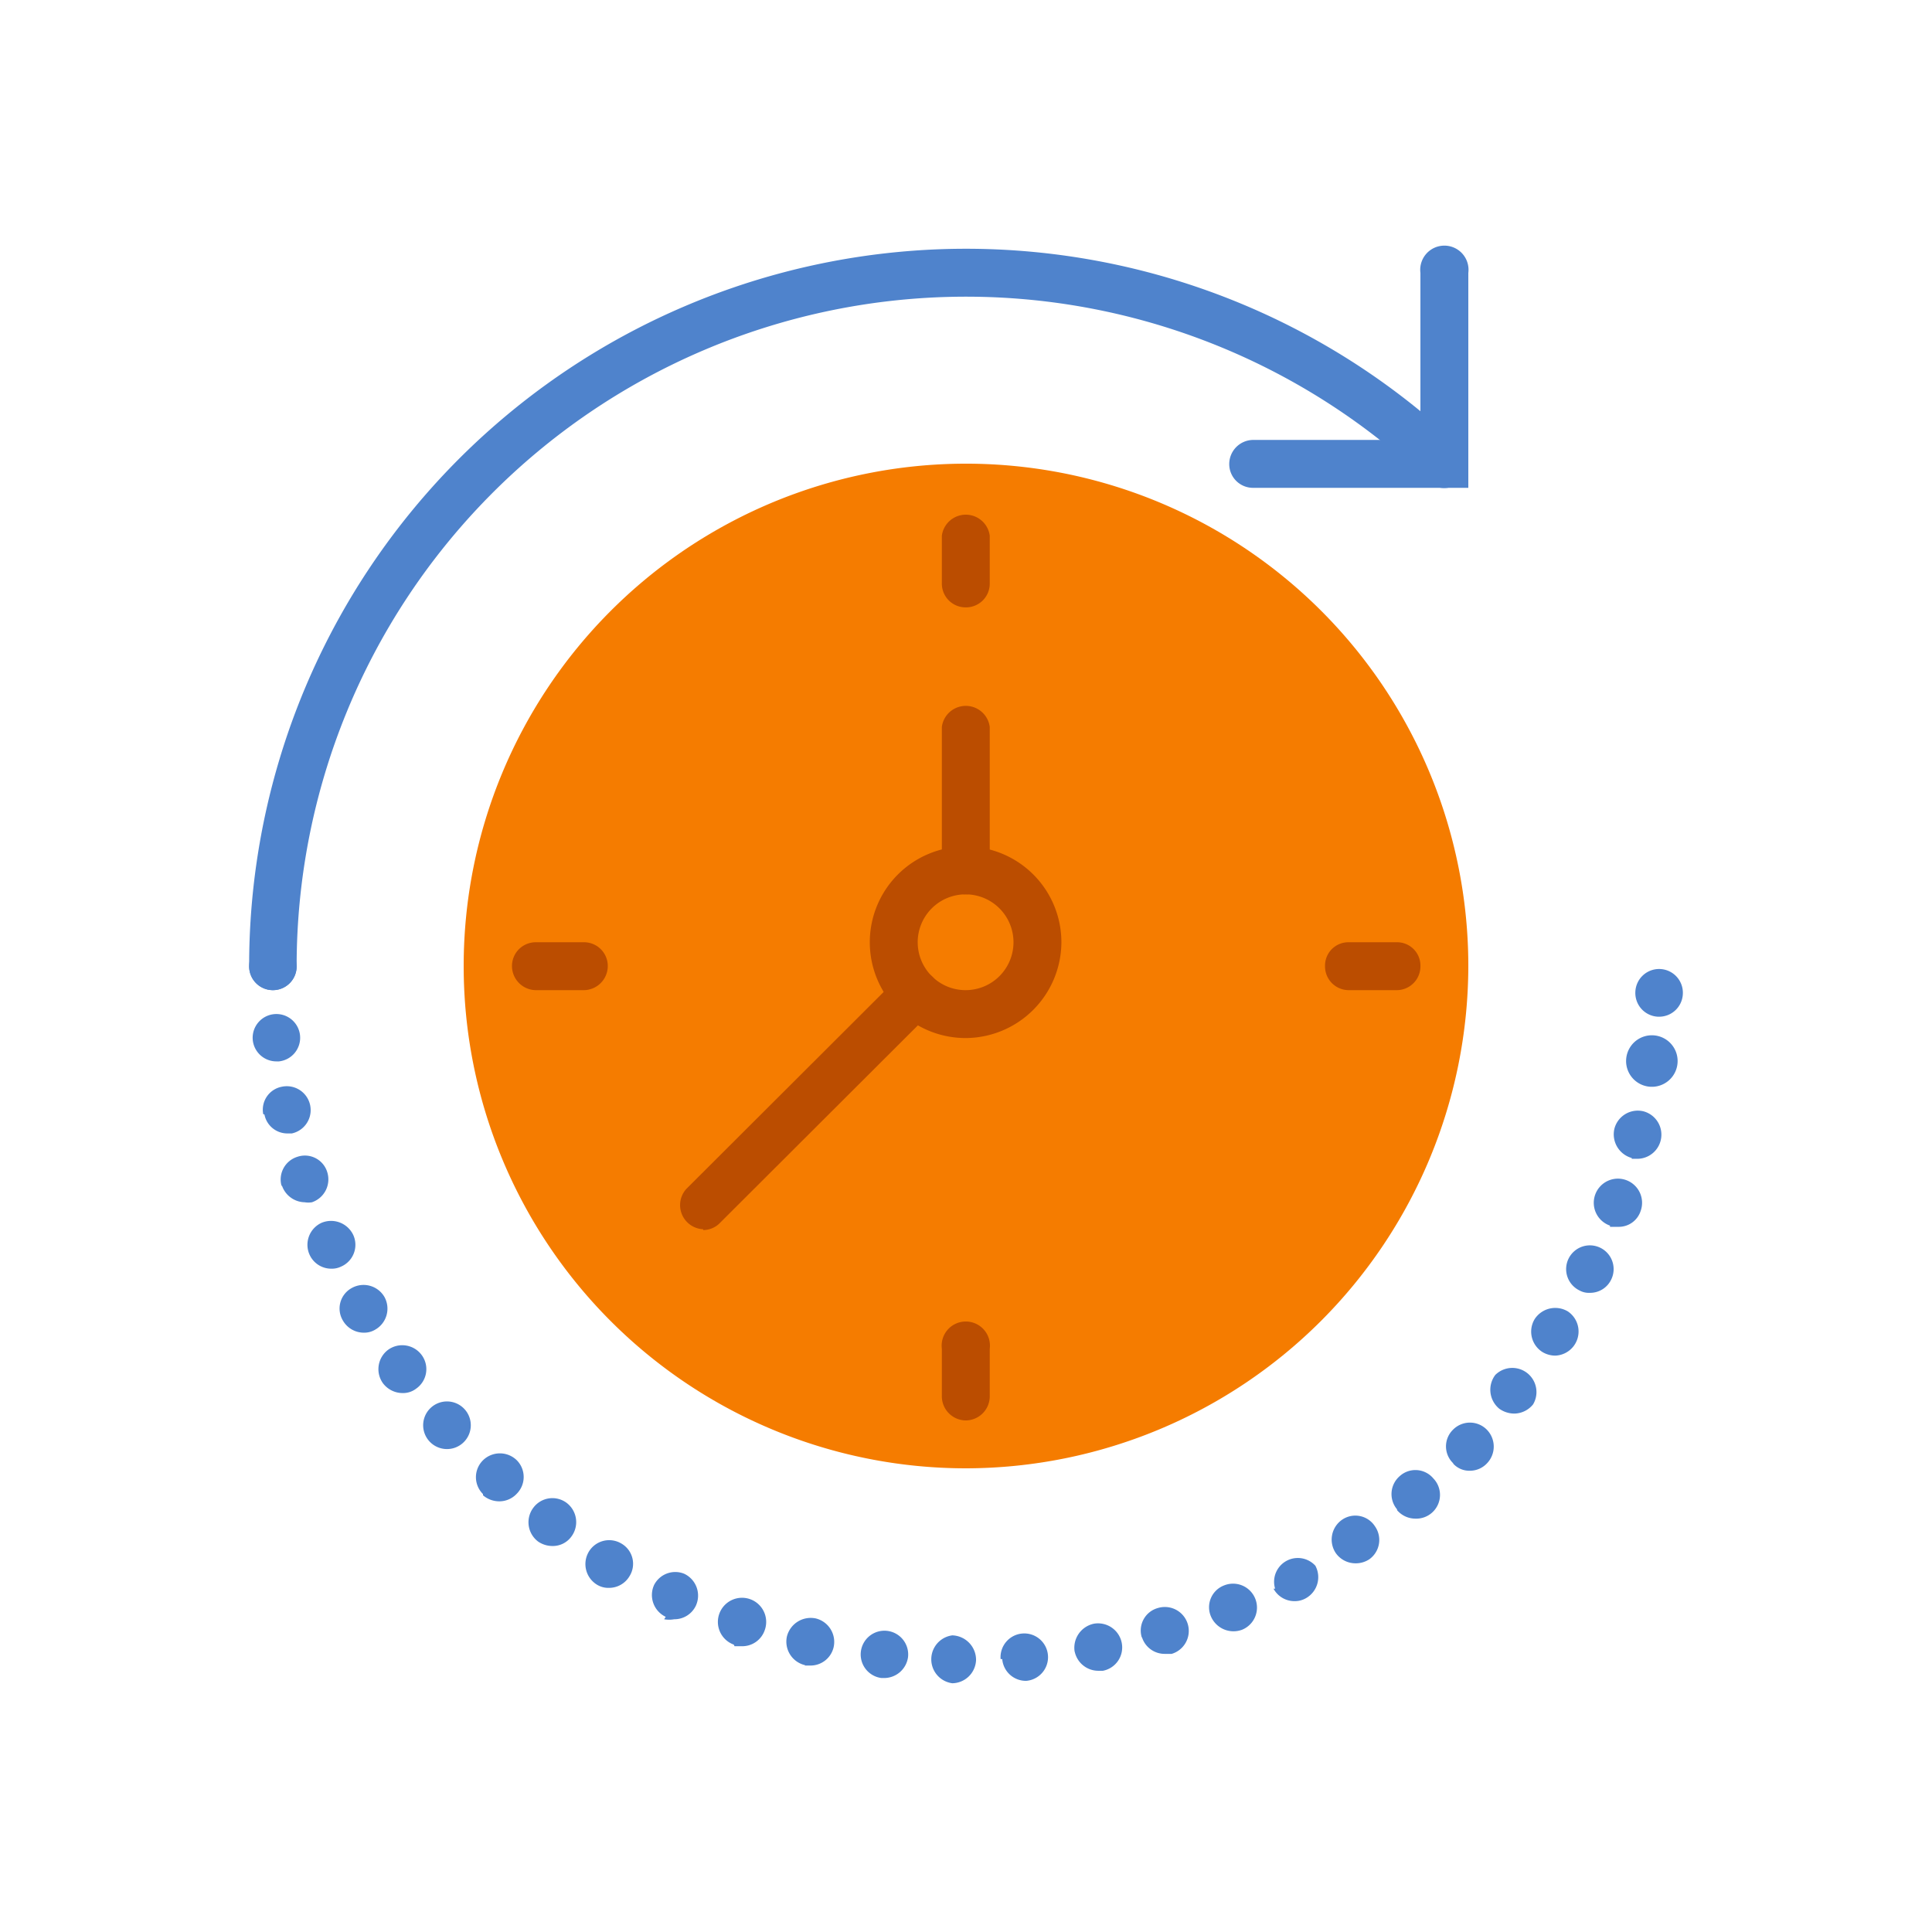 <svg xmlns="http://www.w3.org/2000/svg" viewBox="0 0 48 48"><defs><style>.cls-1{fill:none;}.cls-2{fill:#f57c00;}.cls-3{fill:#bb4d00;}.cls-4{fill:#4f83cc;}</style></defs><title>cel_6</title><g id="Capa_2" data-name="Capa 2"><g id="Capa_1-2" data-name="Capa 1"><rect class="cls-1" width="48" height="48"/><path class="cls-2" d="M24,36.48A12.48,12.48,0,1,1,36.48,24,12.5,12.5,0,0,1,24,36.48"/><path class="cls-3" d="M24,15.09a.59.59,0,0,1-.6-.59V13.31a.6.6,0,0,1,1.19,0V14.5a.59.59,0,0,1-.59.59"/><path class="cls-3" d="M24,35.29a.6.6,0,0,1-.6-.59V33.51a.6.6,0,1,1,1.19,0V34.7a.6.6,0,0,1-.59.59"/><path class="cls-3" d="M34.7,24.6H33.51a.59.59,0,0,1-.59-.6.58.58,0,0,1,.59-.59H34.7a.58.58,0,0,1,.59.59.59.59,0,0,1-.59.6"/><path class="cls-3" d="M14.5,24.6H13.31a.6.6,0,0,1-.59-.6.59.59,0,0,1,.59-.59H14.5a.59.59,0,0,1,.6.59.6.6,0,0,1-.6.6"/><path class="cls-3" d="M24,25.79a2.38,2.38,0,1,1,2.37-2.38A2.39,2.39,0,0,1,24,25.79m0-3.57a1.19,1.19,0,1,0,1.18,1.19A1.19,1.19,0,0,0,24,22.22"/><path class="cls-3" d="M24,22.22a.59.59,0,0,1-.6-.59V18.06a.6.6,0,0,1,1.19,0v3.57a.59.59,0,0,1-.59.59"/><path class="cls-3" d="M17.47,30.54a.6.6,0,0,1-.42-1l5.28-5.27a.59.59,0,0,1,.84.84l-5.28,5.27a.58.58,0,0,1-.42.18"/><path class="cls-4" d="M6.78,24.6a.59.59,0,0,1-.59-.6A17.81,17.81,0,0,1,36.3,11.11a.61.61,0,0,1,0,.84.59.59,0,0,1-.84,0A16.63,16.63,0,0,0,7.37,24a.59.59,0,0,1-.59.6"/><path class="cls-4" d="M36.48,12.12H31.13a.59.59,0,0,1-.59-.59.6.6,0,0,1,.59-.6h4.16V6.78a.6.6,0,1,1,1.19,0Z"/><path class="cls-4" d="M23.66,41.82a.6.6,0,0,1,0-1.19.61.61,0,0,1,.59.61.6.6,0,0,1-.6.58Zm1.2-.6a.59.59,0,1,1,.64.54h0a.59.59,0,0,1-.6-.54m-3,.47h0a.59.59,0,1,1,.66-.52.6.6,0,0,1-.59.52Zm4.8-.65a.61.61,0,0,1,.48-.7.6.6,0,0,1,.69.48.59.59,0,0,1-.47.69h-.11a.6.6,0,0,1-.59-.48M20,41.37a.6.6,0,0,1-.45-.71.61.61,0,0,1,.72-.45.6.6,0,0,1,.44.72.59.59,0,0,1-.58.45H20m8.37-.69a.58.58,0,0,1,.4-.74.59.59,0,1,1,.34,1.14l-.17,0a.59.59,0,0,1-.57-.42m-10.14.19A.6.6,0,1,1,19,40.5a.59.59,0,0,1-.56.4l-.19,0m11.84-.73a.58.58,0,0,1,.32-.78.59.59,0,1,1,.45,1.1.61.61,0,0,1-.77-.32m-13.55,0a.6.6,0,0,1-.29-.79A.59.59,0,0,1,17,39.1a.6.6,0,0,1,.29.79.59.59,0,0,1-.54.34.7.7,0,0,1-.25,0m15.18-.76a.59.59,0,0,1,1-.57.6.6,0,0,1-.24.81.55.55,0,0,1-.28.07.59.59,0,0,1-.52-.31m-16.81-.1a.6.6,0,0,1-.2-.82.59.59,0,0,1,.81-.2.58.58,0,0,1,.2.81.59.59,0,0,1-.51.29.54.54,0,0,1-.3-.08m18.36-.78a.6.6,0,0,1,.15-.83.58.58,0,0,1,.82.16.59.59,0,0,1-.14.82.61.61,0,0,1-.34.1.6.6,0,0,1-.49-.25M13.37,38.3h0a.6.6,0,0,1-.12-.84.59.59,0,0,1,.83-.12.6.6,0,0,1,.12.83.57.57,0,0,1-.48.24.63.63,0,0,1-.35-.11m21.34-.8a.59.59,0,0,1,.07-.83.58.58,0,0,1,.83.06.59.59,0,0,1-.45,1,.6.6,0,0,1-.45-.21M12,37.12h0a.59.59,0,0,1,0-.84.6.6,0,0,1,.84,0h0a.59.59,0,0,1,0,.83.59.59,0,0,1-.44.19.62.62,0,0,1-.4-.15m24.1-.8a.58.58,0,0,1,0-.83.59.59,0,0,1,.84,0,.6.6,0,0,1,0,.84.58.58,0,0,1-.42.18.54.54,0,0,1-.41-.17M10.66,35.8a.59.59,0,1,1,.89-.78.59.59,0,0,1-.89.78M37.25,35a.61.61,0,0,1-.1-.84.6.6,0,0,1,.94.73.61.61,0,0,1-.47.23.65.65,0,0,1-.37-.12M9.51,34.36a.6.6,0,0,1,.14-.83.6.6,0,0,1,.83.14.59.59,0,0,1-.14.83.53.53,0,0,1-.34.11.61.61,0,0,1-.49-.25m28.81-.77a.6.6,0,0,1-.19-.82.61.61,0,0,1,.82-.19.6.6,0,0,1-.31,1.1.62.62,0,0,1-.32-.09m-29.8-.78A.58.58,0,0,1,8.74,32a.6.6,0,0,1,.81.22h0a.6.6,0,0,1-.22.81.53.53,0,0,1-.29.08.6.6,0,0,1-.52-.3m30.72-.75a.59.59,0,1,1,.79-.27.58.58,0,0,1-.53.33.48.48,0,0,1-.26-.06M7.69,31.17a.6.6,0,0,1,.3-.79.61.61,0,0,1,.79.31.59.59,0,0,1-.31.78.52.52,0,0,1-.24.05.59.59,0,0,1-.54-.35M40,30.45a.6.6,0,1,1,.76-.36.57.57,0,0,1-.56.39l-.2,0m-33-1a.59.59,0,0,1,.39-.74.58.58,0,0,1,.74.38.6.6,0,0,1-.38.75.55.55,0,0,1-.18,0A.61.61,0,0,1,7,29.44m33.54-.67a.61.61,0,0,1-.43-.73.6.6,0,0,1,.72-.43.6.6,0,0,1-.14,1.18l-.15,0m-34-1.11A.58.58,0,0,1,7,27a.59.59,0,0,1,.25,1.16H7.14a.58.58,0,0,1-.57-.47M41,27a.64.64,0,1,1,.08,0H41M6.28,25.84a.59.59,0,1,1,.65.53H6.87a.59.59,0,0,1-.59-.53m34.92-.58a.59.59,0,0,1-.57-.62.59.59,0,1,1,1.18.05.59.59,0,0,1-.59.57ZM6.19,24a.59.59,0,1,1,.59.6.59.59,0,0,1-.59-.6"/></g></g></svg>